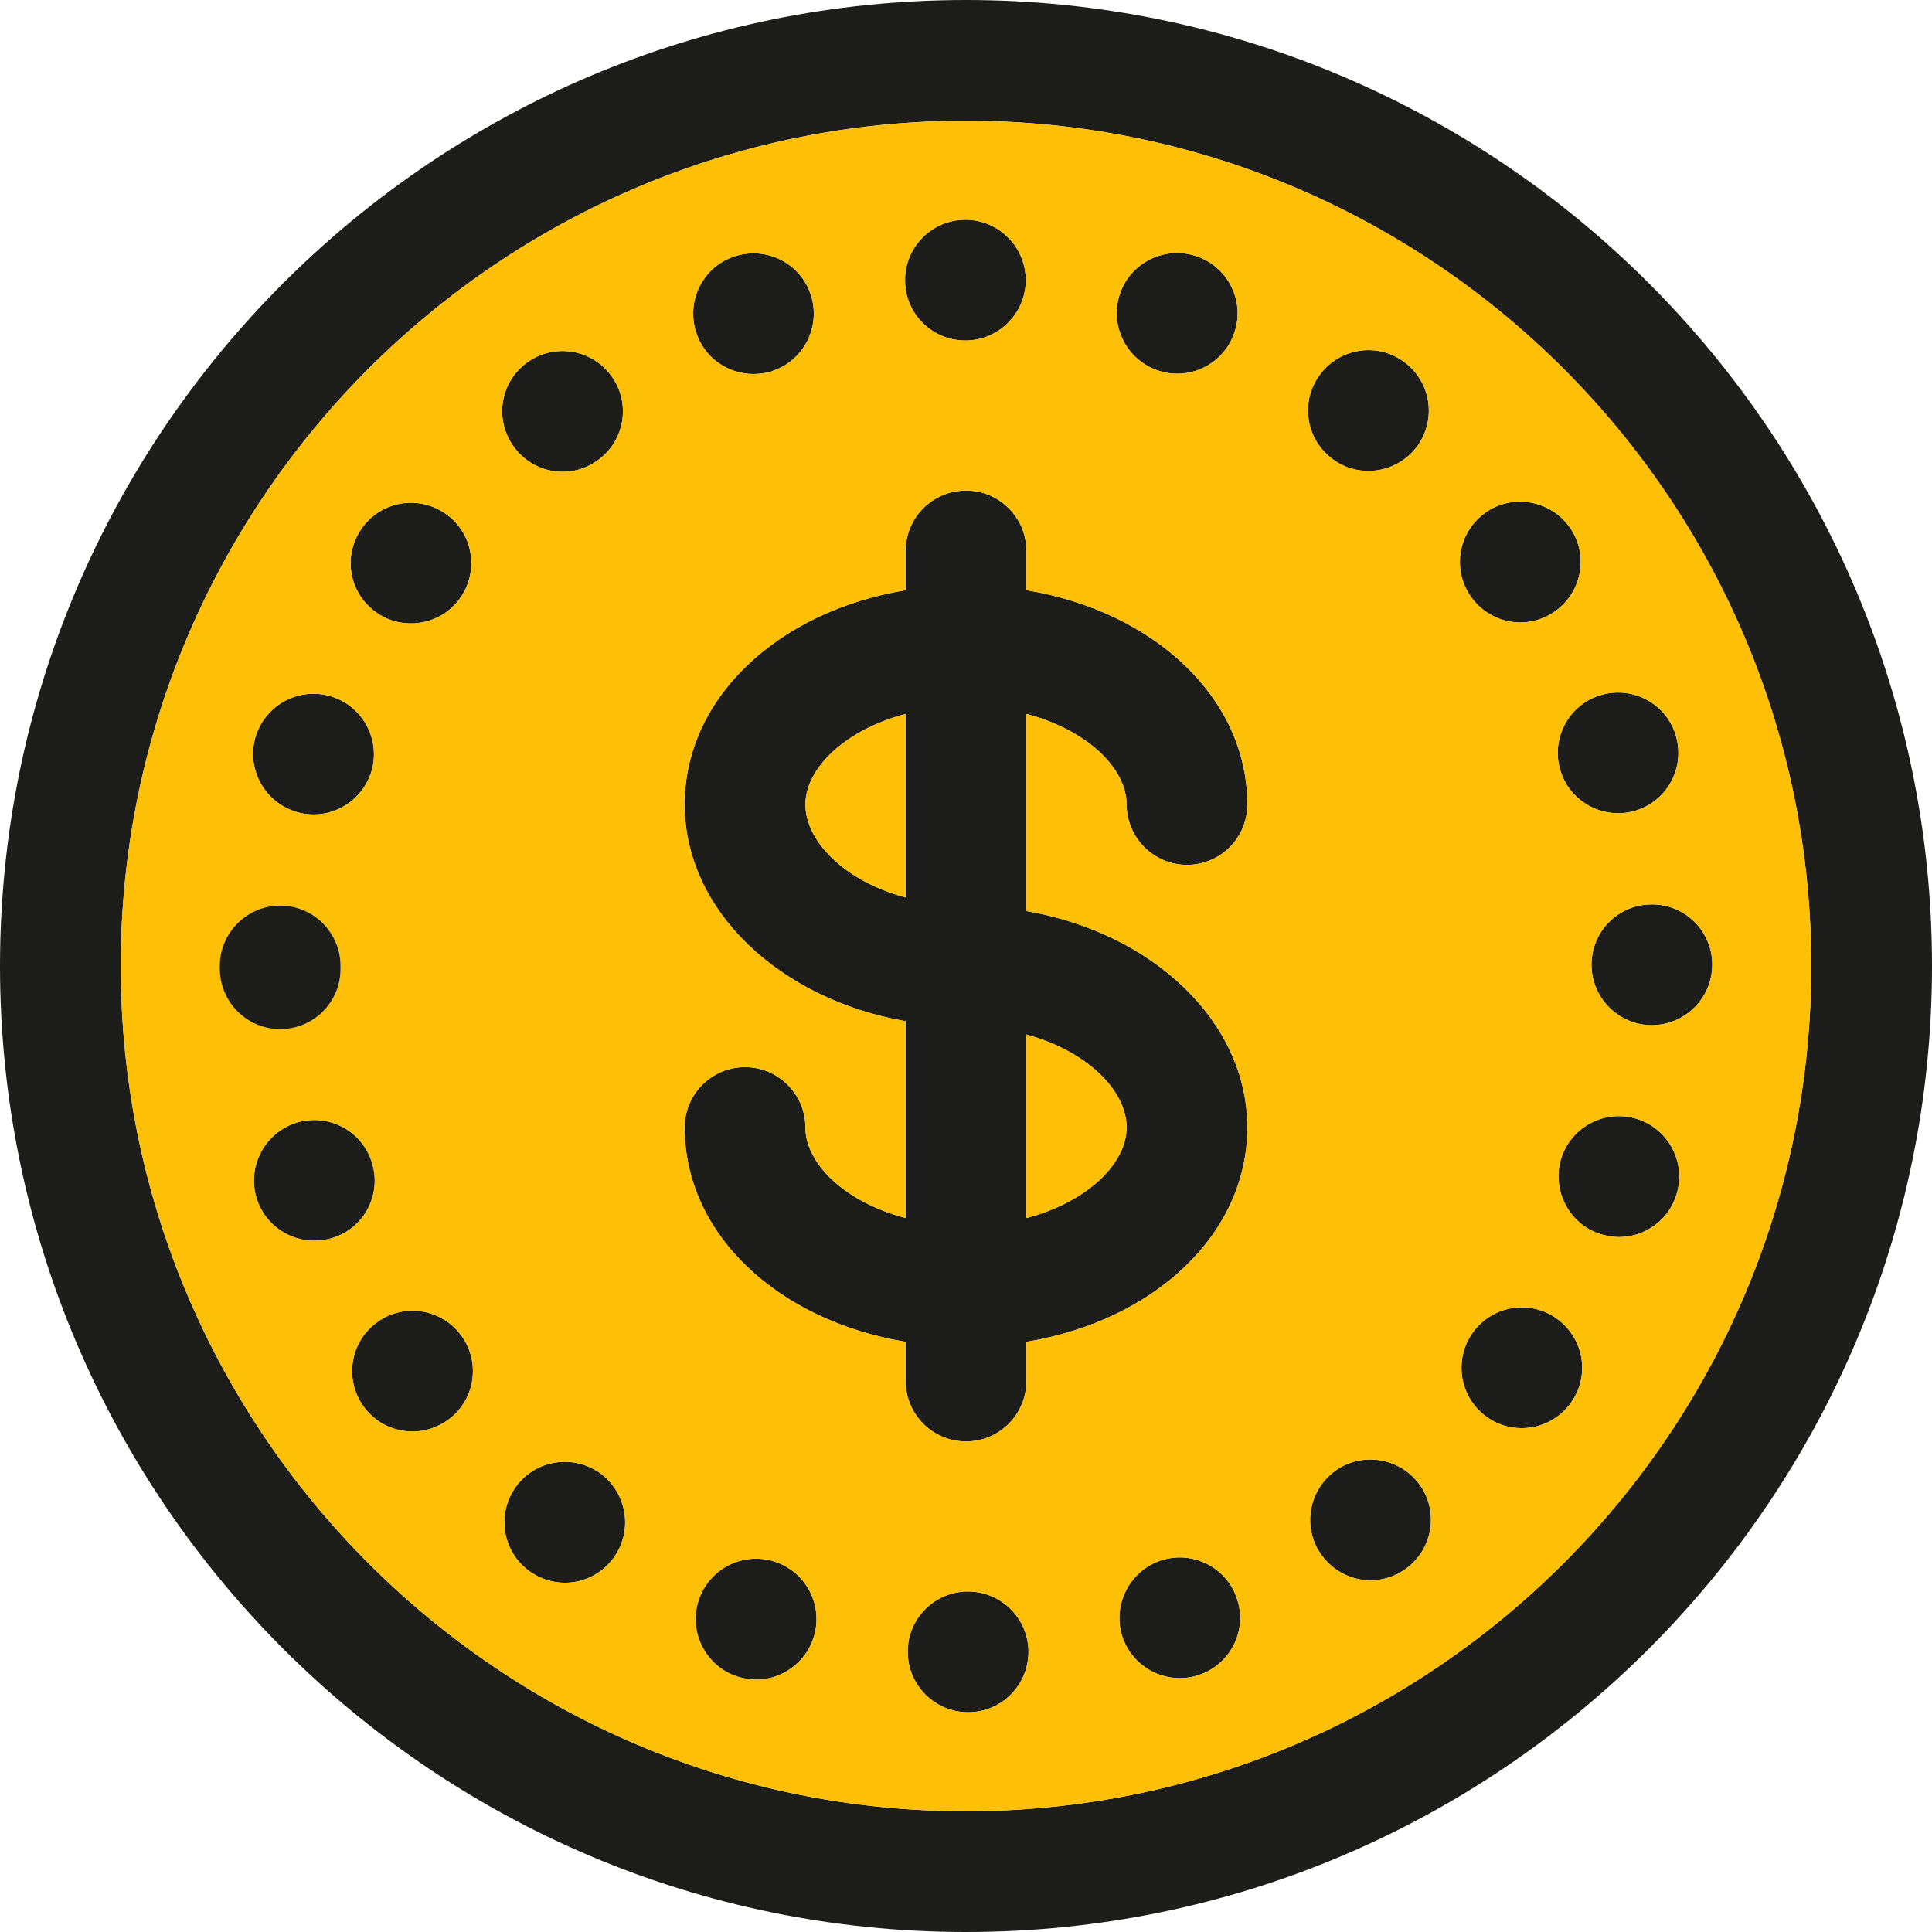 <?xml version="1.0" encoding="iso-8859-1"?>
<!-- Generator: Adobe Illustrator 19.0.0, SVG Export Plug-In . SVG Version: 6.00 Build 0)  -->
<svg version="1.1" id="Capa_1" xmlns="http://www.w3.org/2000/svg" xmlns:xlink="http://www.w3.org/1999/xlink" x="0px" y="0px"
	 viewBox="0 0 512 512" style="enable-background:new 0 0 512 512;" xml:space="preserve">
<g>
	<path style="fill:#1D1D1B;" d="M453.76,255.6c0,8.88-7.12,16-16,16.08c-8.8,0-16-7.2-16-16c0-8.88,7.12-16,15.92-16
		C446.56,239.6,453.76,246.8,453.76,255.6z"/>
	<path style="fill:#1D1D1B;" d="M433.919,296.56c8.4,2.72,13.04,11.76,10.32,20.16c-2.16,6.8-8.48,11.12-15.2,11.12
		c-1.68,0-3.28-0.32-4.96-0.8c-8.4-2.72-12.96-11.76-10.32-20.16C416.479,298.48,425.52,293.84,433.919,296.56z"/>
	<path style="fill:#1D1D1B;" d="M443.999,194.56c2.72,8.4-1.84,17.44-10.24,20.16c-1.6,0.56-3.28,0.8-4.96,0.8
		c-6.72,0-13.04-4.32-15.2-11.04c-2.72-8.4,1.84-17.44,10.24-20.16C432.239,181.6,441.28,186.16,443.999,194.56z"/>
	<path style="fill:#1D1D1B;" d="M256,0c141.2,0,256,114.8,256,256S397.2,512,256,512S0,397.2,0,256S114.8,0,256,0z M480,256
		c0-123.52-100.48-224-224-224S32,132.48,32,256s100.48,224,224,224S480,379.52,480,256z"/>
	<path style="fill:#1D1D1B;" d="M412.639,349.52c7.2,5.2,8.8,15.2,3.6,22.32c-3.12,4.32-8,6.64-12.96,6.64
		c-3.28,0-6.56-0.96-9.36-3.04c-7.2-5.2-8.72-15.2-3.6-22.32C395.519,345.92,405.519,344.32,412.639,349.52z"/>
	<path style="fill:#1D1D1B;" d="M415.839,139.52c5.2,7.12,3.6,17.12-3.52,22.32c-2.88,2.08-6.16,3.12-9.44,3.12
		c-4.88,0-9.76-2.32-12.88-6.56c-5.28-7.12-3.68-17.2,3.44-22.4C400.559,130.8,410.56,132.4,415.839,139.52z"/>
	<path style="fill:#1D1D1B;" d="M376.16,393.36c5.2,7.12,3.6,17.12-3.52,22.32c-2.8,2.08-6.16,3.12-9.44,3.12
		c-4.88,0-9.76-2.32-12.88-6.56c-5.28-7.12-3.68-17.12,3.44-22.4C360.88,384.64,370.879,386.24,376.16,393.36z"/>
	<path style="fill:#1D1D1B;" d="M371.999,95.84c7.2,5.2,8.8,15.2,3.6,22.4c-3.12,4.24-8,6.56-12.96,6.56
		c-3.28,0-6.56-0.96-9.36-3.04c-7.2-5.2-8.8-15.2-3.6-22.32C354.879,92.24,364.879,90.64,371.999,95.84z"/>
	<path style="fill:#1D1D1B;" d="M327.839,423.76c2.8,8.4-1.84,17.44-10.24,20.16c-1.6,0.56-3.28,0.8-4.96,0.8
		c-6.72,0-12.96-4.24-15.2-10.96c-2.72-8.4,1.84-17.44,10.24-20.24C316.079,410.8,325.12,415.36,327.839,423.76z"/>
	<path style="fill:#1D1D1B;" d="M316.88,67.84c8.4,2.72,13.04,11.68,10.32,20.08c-2.16,6.8-8.48,11.12-15.2,11.12
		c-1.68,0-3.28-0.24-4.96-0.8c-8.4-2.72-13.04-11.76-10.32-20.16C299.44,69.679,308.48,65.12,316.88,67.84z"/>
	<path style="fill:#1D1D1B;" d="M330.56,213.2c0,8.8-7.12,16-16,16c-8.8,0-16-7.2-16-16c0-9.52-10.4-19.76-26.56-24v52.24
		c33.44,5.76,58.56,29.28,58.56,57.36c0,28.32-24.72,51.2-58.56,56.8V366c0,8.88-7.2,16-16,16c-8.8,0-16-7.12-16-16v-10.4
		c-33.84-5.6-58.56-28.48-58.56-56.8c0-8.8,7.12-16,16-16c8.8,0,16,7.2,16,16c0,9.52,10.4,19.76,26.56,24v-52.16
		c-33.44-5.84-58.56-29.36-58.56-57.44c0-28.24,24.72-51.2,58.56-56.8v-10.4c0-8.88,7.2-16,16-16c8.8,0,16,7.12,16,16v10.4
		C305.84,162,330.56,184.96,330.56,213.2z M298.56,298.8c0-9.76-10.4-20.24-26.56-24.64v48.64
		C288.16,318.56,298.56,308.32,298.56,298.8z M240,237.84V189.2c-16.16,4.24-26.56,14.48-26.56,24
		C213.44,222.96,223.839,233.52,240,237.84z"/>
</g>
<path style="fill:#FEC007;" d="M271.999,274.16c16.16,4.4,26.56,14.88,26.56,24.64c0,9.52-10.4,19.76-26.56,24V274.16z"/>
<g>
	<path style="fill:#1D1D1B;" d="M272.56,437.68c0,8.88-7.12,16.08-16,16.08c-8.8,0-16-7.12-16-16c-0.08-8.8,7.12-16,15.92-16
		C265.36,421.76,272.48,428.88,272.56,437.68z"/>
	<path style="fill:#1D1D1B;" d="M255.84,58.24c8.8,0,16,7.2,16,16s-7.2,16-16,16c-8.88,0-16-7.12-16-16
		C239.84,65.44,246.96,58.24,255.84,58.24z"/>
</g>
<path style="fill:#FEC007;" d="M240,189.2v48.64c-16.16-4.32-26.56-14.88-26.56-24.64C213.44,203.68,223.839,193.44,240,189.2z"/>
<g>
	<path style="fill:#1D1D1B;" d="M205.28,413.84c8.4,2.72,13.04,11.68,10.32,20.16c-2.16,6.72-8.48,11.12-15.2,11.12
		c-1.68,0-3.28-0.32-4.96-0.8c-8.4-2.72-13.04-11.76-10.32-20.16C187.84,415.76,196.88,411.12,205.28,413.84z"/>
	<path style="fill:#1D1D1B;" d="M204.639,98.32v0.08c-1.68,0.48-3.28,0.72-4.96,0.72c-6.72,0-13.04-4.24-15.2-11.04
		c-2.72-8.4,1.84-17.44,10.24-20.16c8.4-2.72,17.44,1.84,20.16,10.24S213.04,95.6,204.639,98.32z"/>
	<path style="fill:#1D1D1B;" d="M159.039,390.4c7.12,5.2,8.8,15.2,3.6,22.4c-3.12,4.32-8,6.64-12.96,6.64
		c-3.28,0-6.56-1.04-9.36-3.04c-7.2-5.2-8.8-15.2-3.6-22.4C141.84,386.88,151.84,385.28,159.039,390.4z"/>
	<path style="fill:#1D1D1B;" d="M162,99.6c5.2,7.12,3.68,17.12-3.52,22.32c-2.8,2.08-6.08,3.12-9.36,3.12
		c-4.96,0-9.84-2.32-12.96-6.64c-5.2-7.12-3.68-17.12,3.52-22.32C146.8,90.881,156.8,92.48,162,99.6z"/>
	<path style="fill:#1D1D1B;" d="M122.24,353.92c5.2,7.12,3.68,17.12-3.44,22.32c-2.88,2.08-6.16,3.12-9.44,3.12
		c-4.96,0-9.84-2.24-12.96-6.56c-5.2-7.12-3.68-17.12,3.44-22.32C106.96,345.2,117.039,346.8,122.24,353.92z"/>
	<path style="fill:#1D1D1B;" d="M118.32,136.32c7.12,5.12,8.72,15.12,3.52,22.32c-3.12,4.32-8,6.56-12.96,6.56
		c-3.28,0-6.56-0.96-9.36-3.04c-7.2-5.2-8.72-15.2-3.52-22.32C101.2,132.64,111.2,131.121,118.32,136.32z"/>
	<path style="fill:#1D1D1B;" d="M98.48,307.84c2.8,8.4-1.76,17.44-10.16,20.16c-1.68,0.56-3.36,0.8-5.04,0.8
		c-6.72,0-12.96-4.24-15.2-10.96c-2.72-8.4,1.84-17.44,10.24-20.24C86.72,294.88,95.76,299.44,98.48,307.84z"/>
	<path style="fill:#1D1D1B;" d="M88,184.64c8.4,2.72,13.04,11.76,10.32,20.16c-2.24,6.72-8.48,11.04-15.2,11.04
		c-1.68,0-3.36-0.24-4.96-0.8c-8.4-2.72-13.04-11.76-10.32-20.16C70.64,186.48,79.6,181.92,88,184.64z"/>
</g>
<path style="fill:#FEC007;" d="M74.319,272.72c8.8,0,16-7.2,15.92-16.08c0-0.08,0-0.16,0-0.24c0-0.16,0-0.24,0-0.4
	c0-8.8-7.12-16-16-16c-8.8,0-16,7.2-16,16c0,0.16,0,0.24,0,0.32c0,0.16,0,0.32,0,0.48c0.08,8.8,7.2,15.92,16,15.92H74.319z M256,32
	c123.52,0,224,100.48,224,224S379.52,480,256,480S32,379.52,32,256S132.48,32,256,32z M437.76,271.68c8.88-0.08,16-7.2,16-16.08
	c0-8.8-7.2-16-16.08-15.92c-8.8,0-15.92,7.12-15.92,16C421.76,264.48,428.959,271.68,437.76,271.68z M444.239,316.72
	c2.72-8.4-1.92-17.44-10.32-20.16c-8.4-2.72-17.44,1.92-20.16,10.32c-2.64,8.4,1.92,17.44,10.32,20.16c1.68,0.48,3.28,0.8,4.96,0.8
	C435.759,327.84,442.079,323.52,444.239,316.72z M433.76,214.72c8.4-2.72,12.96-11.76,10.24-20.16
	c-2.719-8.4-11.76-12.96-20.16-10.24c-8.4,2.72-12.96,11.76-10.24,20.16c2.16,6.72,8.48,11.04,15.2,11.04
	C430.48,215.52,432.159,215.28,433.76,214.72z M416.239,371.84c5.2-7.12,3.6-17.12-3.6-22.32c-7.12-5.2-17.12-3.6-22.32,3.6
	c-5.12,7.12-3.6,17.12,3.6,22.32c2.8,2.08,6.08,3.04,9.36,3.04C408.24,378.48,413.12,376.16,416.239,371.84z M412.319,161.84
	c7.12-5.2,8.72-15.2,3.52-22.32c-5.28-7.12-15.28-8.72-22.4-3.52c-7.12,5.2-8.72,15.28-3.44,22.4c3.12,4.24,8,6.56,12.88,6.56
	C406.159,164.961,409.439,163.92,412.319,161.84z M372.64,415.68c7.12-5.2,8.72-15.2,3.52-22.32c-5.28-7.12-15.28-8.72-22.4-3.52
	c-7.12,5.28-8.72,15.28-3.44,22.4c3.12,4.24,8,6.56,12.88,6.56C366.48,418.8,369.839,417.76,372.64,415.68z M375.599,118.24
	c5.2-7.2,3.6-17.2-3.6-22.4c-7.12-5.2-17.12-3.6-22.32,3.6c-5.2,7.12-3.6,17.12,3.6,22.32c2.8,2.08,6.08,3.04,9.36,3.04
	C367.6,124.8,372.48,122.48,375.599,118.24z M317.6,443.92c8.4-2.72,13.04-11.76,10.24-20.16c-2.72-8.4-11.76-12.96-20.16-10.24
	c-8.4,2.8-12.96,11.84-10.24,20.24c2.24,6.72,8.48,10.96,15.2,10.96C314.319,444.72,316,444.48,317.6,443.92z M327.2,87.92
	c2.72-8.4-1.92-17.36-10.32-20.08c-8.4-2.72-17.44,1.84-20.16,10.24s1.92,17.44,10.32,20.16c1.68,0.56,3.28,0.8,4.96,0.8
	C318.72,99.04,325.039,94.72,327.2,87.92z M314.56,229.2c8.88,0,16-7.2,16-16c0-28.24-24.72-51.2-58.56-56.8v-10.4
	c0-8.88-7.2-16-16-16c-8.8,0-16,7.12-16,16v10.4c-33.84,5.6-58.56,28.56-58.56,56.8c0,28.08,25.12,51.6,58.56,57.44v52.16
	c-16.16-4.24-26.56-14.48-26.56-24c0-8.8-7.2-16-16-16c-8.88,0-16,7.2-16,16c0,28.32,24.72,51.2,58.56,56.8v10.4
	c0,8.88,7.2,16,16,16c8.8,0,16-7.12,16-16v-10.4c33.84-5.6,58.56-28.48,58.56-56.8c0-28.08-25.12-51.6-58.56-57.36V189.2
	c16.16,4.24,26.56,14.48,26.56,24C298.56,222,305.759,229.2,314.56,229.2z M256.56,453.76c8.88,0,16-7.2,16-16.08
	c-0.08-8.8-7.2-15.92-16.08-15.92c-8.8,0-16,7.2-15.92,16C240.559,446.64,247.759,453.76,256.56,453.76z M271.84,74.24
	c0-8.8-7.2-16-16-16c-8.88,0-16,7.2-16,16c0,8.88,7.12,16,16,16C264.64,90.24,271.84,83.041,271.84,74.24z M215.6,434
	c2.72-8.48-1.92-17.44-10.32-20.16c-8.4-2.72-17.44,1.92-20.16,10.32s1.92,17.44,10.32,20.16c1.68,0.48,3.28,0.8,4.96,0.8
	C207.119,445.12,213.44,440.72,215.6,434z M204.639,98.32c8.4-2.72,12.96-11.76,10.24-20.16s-11.76-12.96-20.16-10.24
	c-8.4,2.72-12.96,11.76-10.24,20.16c2.16,6.8,8.48,11.04,15.2,11.04c1.68,0,3.28-0.24,4.96-0.72V98.32z M162.639,412.8
	c5.2-7.2,3.52-17.2-3.6-22.4c-7.2-5.12-17.2-3.52-22.32,3.6c-5.2,7.2-3.6,17.2,3.6,22.4c2.8,2,6.08,3.04,9.36,3.04
	C154.64,419.44,159.52,417.12,162.639,412.8z M158.48,121.92c7.2-5.2,8.72-15.2,3.52-22.32c-5.2-7.12-15.2-8.72-22.32-3.52
	c-7.2,5.2-8.72,15.2-3.52,22.32c3.12,4.32,8,6.64,12.96,6.64C152.4,125.04,155.68,124.001,158.48,121.92z M118.799,376.24
	c7.12-5.2,8.64-15.2,3.44-22.32c-5.2-7.12-15.28-8.72-22.4-3.44c-7.12,5.2-8.64,15.2-3.44,22.32c3.12,4.32,8,6.56,12.96,6.56
	C112.64,379.36,115.92,378.32,118.799,376.24z M121.84,158.64c5.2-7.2,3.6-17.2-3.52-22.32c-7.12-5.2-17.12-3.68-22.32,3.52
	c-5.2,7.12-3.68,17.12,3.52,22.32c2.8,2.08,6.08,3.04,9.36,3.04C113.839,165.2,118.72,162.96,121.84,158.64z M88.32,328
	c8.4-2.72,12.96-11.76,10.16-20.16c-2.72-8.4-11.76-12.96-20.16-10.24c-8.4,2.8-12.96,11.84-10.24,20.24
	c2.24,6.72,8.48,10.96,15.2,10.96C84.96,328.8,86.64,328.56,88.32,328z M98.32,204.8c2.72-8.4-1.92-17.44-10.32-20.16
	s-17.36,1.84-20.16,10.24c-2.72,8.4,1.92,17.44,10.32,20.16c1.6,0.56,3.28,0.8,4.96,0.8C89.84,215.84,96.08,211.52,98.32,204.8z"/>
<path style="fill:#1D1D1B;" d="M90.24,256.64c0.08,8.88-7.12,16.08-15.92,16.08h-0.08c-8.8,0-15.92-7.12-16-15.92
	c0-0.16,0-0.32,0-0.48c0-0.08,0-0.16,0-0.32c0-8.8,7.2-16,16-16c8.88,0,16,7.2,16,16c0,0.16,0,0.24,0,0.4
	C90.24,256.48,90.24,256.56,90.24,256.64z"/>
<g>
</g>
<g>
</g>
<g>
</g>
<g>
</g>
<g>
</g>
<g>
</g>
<g>
</g>
<g>
</g>
<g>
</g>
<g>
</g>
<g>
</g>
<g>
</g>
<g>
</g>
<g>
</g>
<g>
</g>
</svg>
